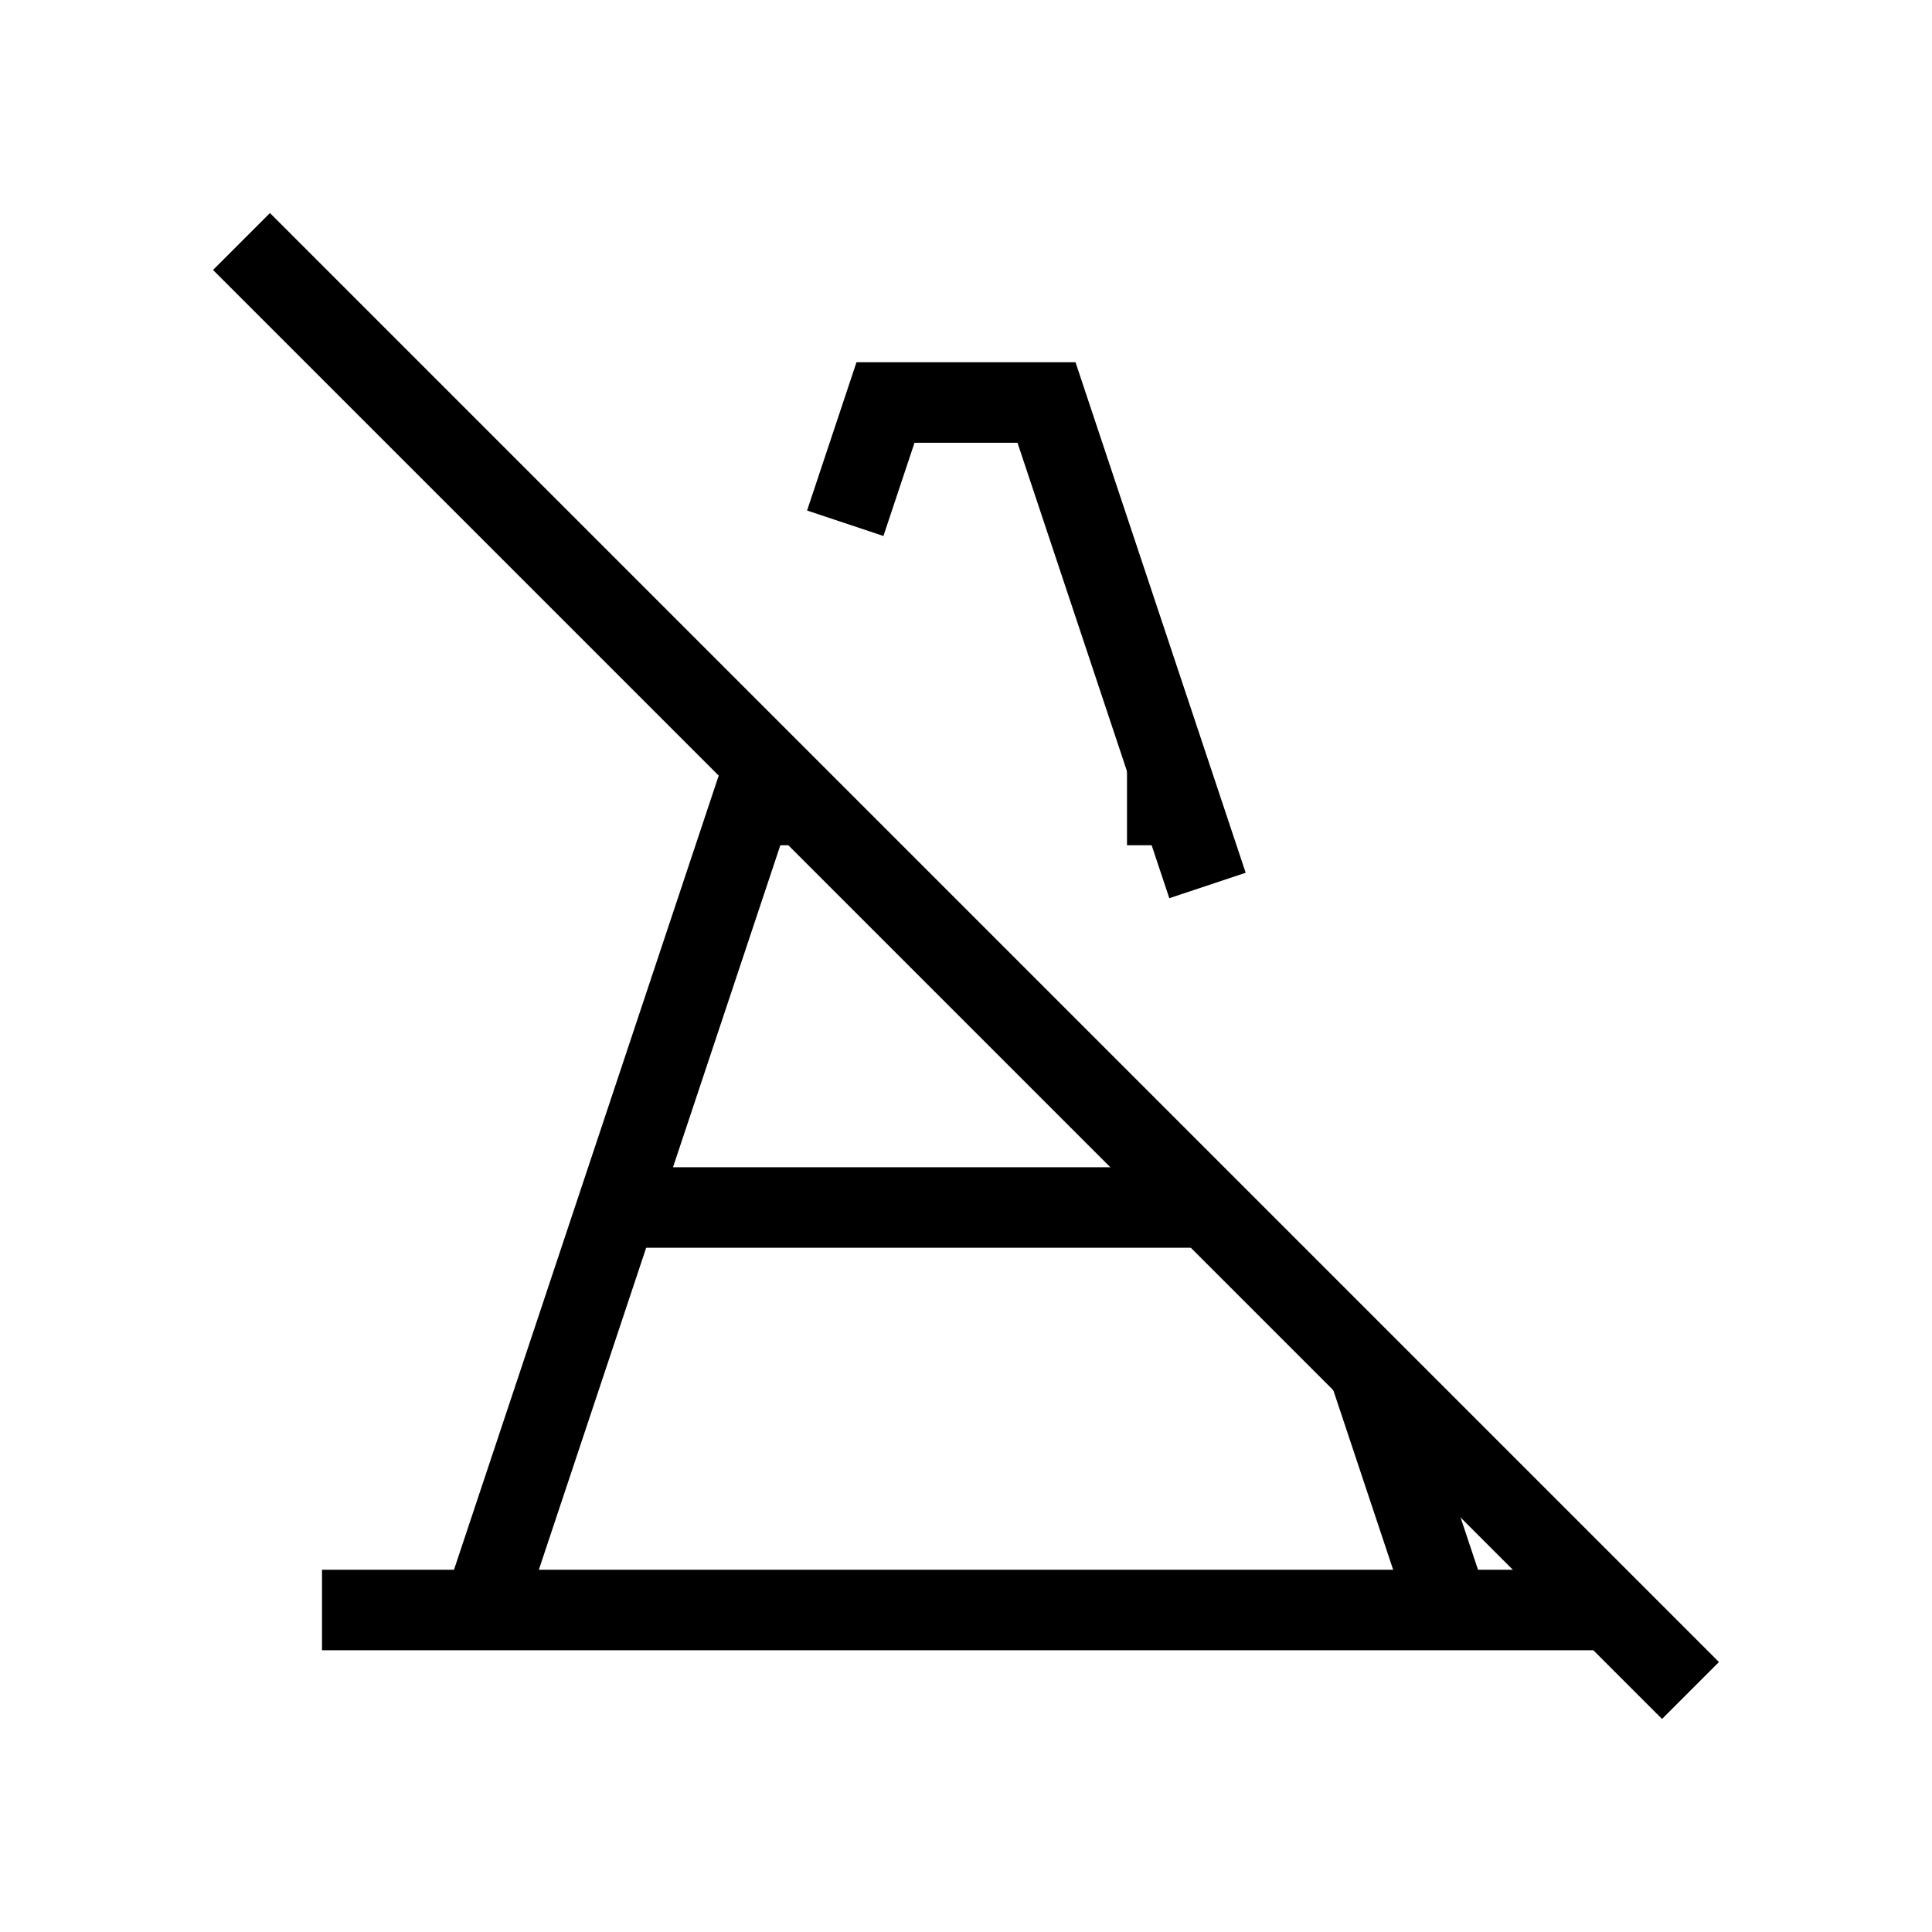 <svg xmlns="http://www.w3.org/2000/svg" viewBox="0 0 24 24" strokeWidth="2" stroke="currentColor" fill="none" strokeLinecap="round" strokeLinejoin="round">
<path stroke="none" d="M0 0h24v24H0z" fill="none"/>
<path d="M4 20h16"/>
<path d="M9.4 10h.6m4 0h.6"/>
<path d="M7.8 15h7.2"/>
<path d="M6 20l3.5 -10.5"/>
<path d="M10.5 6.5l.5 -1.5h2l2 6m2 6l1 3"/>
<path d="M3 3l18 18"/>
</svg>
